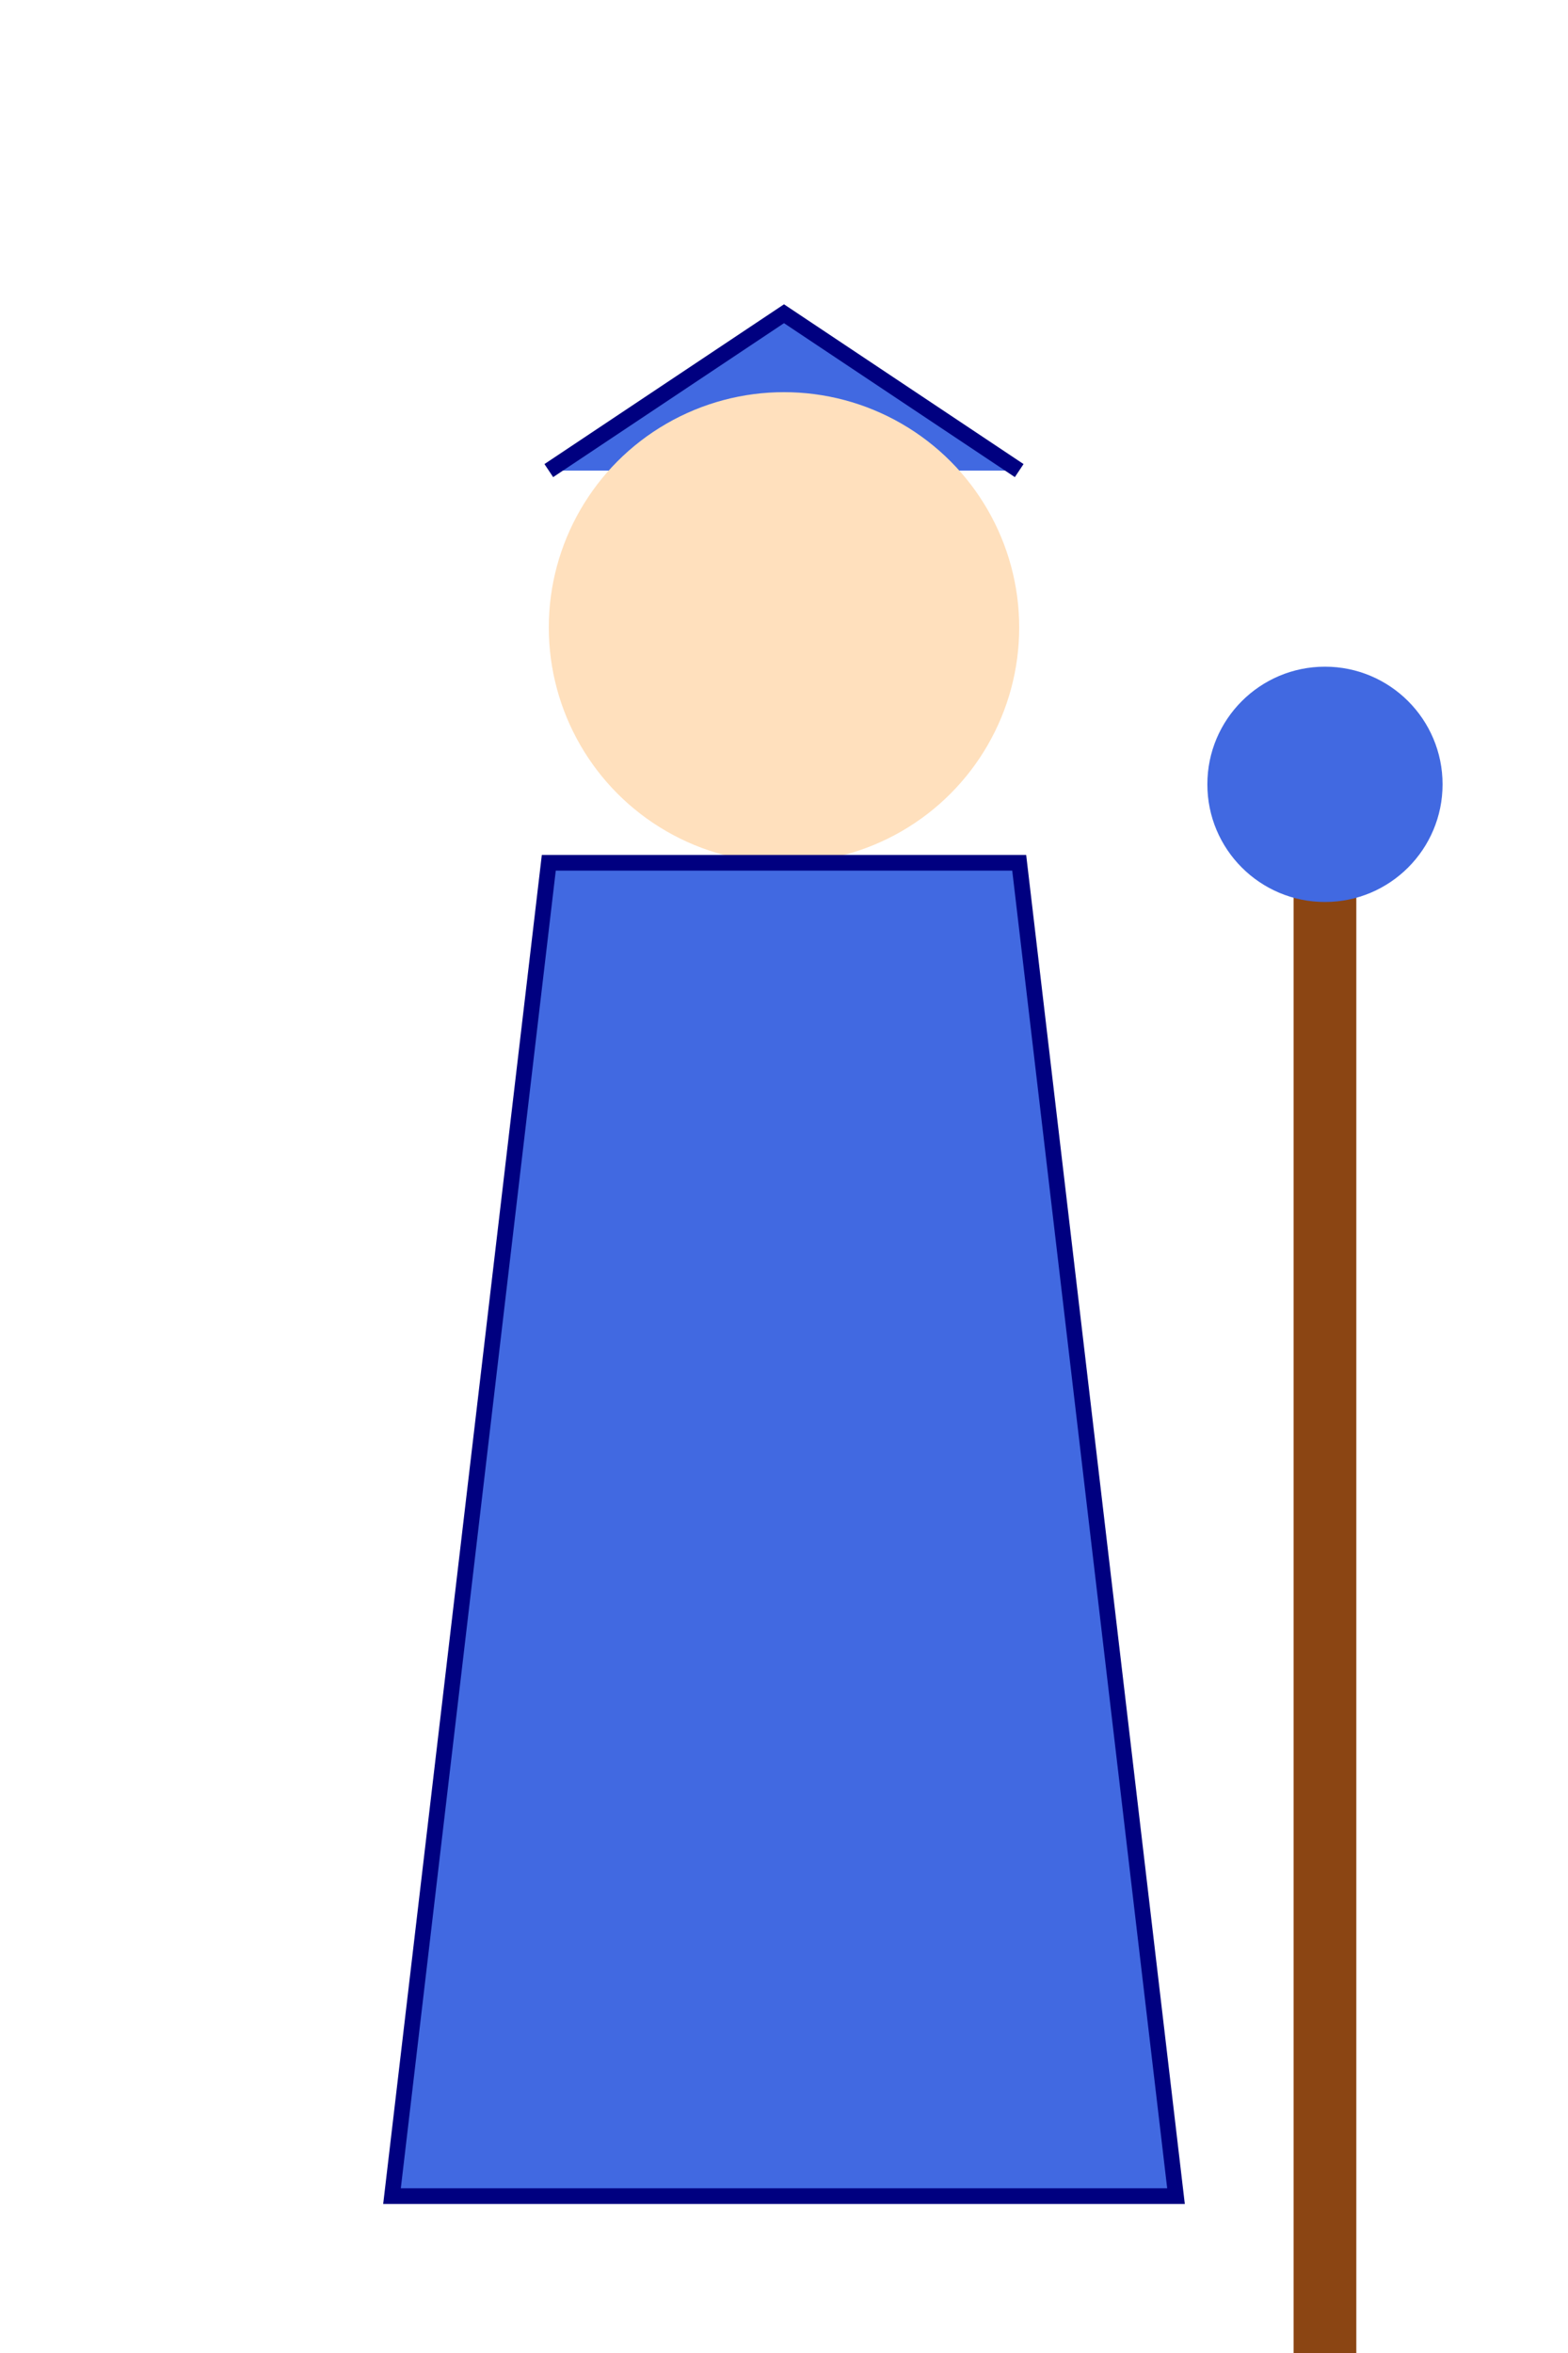 <svg width="200" height="300" xmlns="http://www.w3.org/2000/svg">
  <g id="mage-crouch">
    <!-- 法師帽 - 降低位置 -->
    <path d="M70,60 L100,40 L130,60" fill="#4169E1" stroke="#000080" stroke-width="2"/>
    
    <!-- 頭部 - 降低位置 -->
    <circle cx="100" cy="80" r="30" fill="#FFE0BD"/>
    
    <!-- 長袍 - 壓縮效果 -->
    <path d="M70,110 L130,110 L150,280 L50,280 Z" 
          fill="#4169E1" stroke="#000080" stroke-width="2"/>
    
    <!-- 法杖 - 降低位置 -->
    <g transform="translate(0,30)">
      <rect x="165" y="80" width="8" height="200" fill="#8B4513"/>
      <circle cx="169" cy="70" r="15" fill="#4169E1"/>
    </g>
  </g>
</svg> 